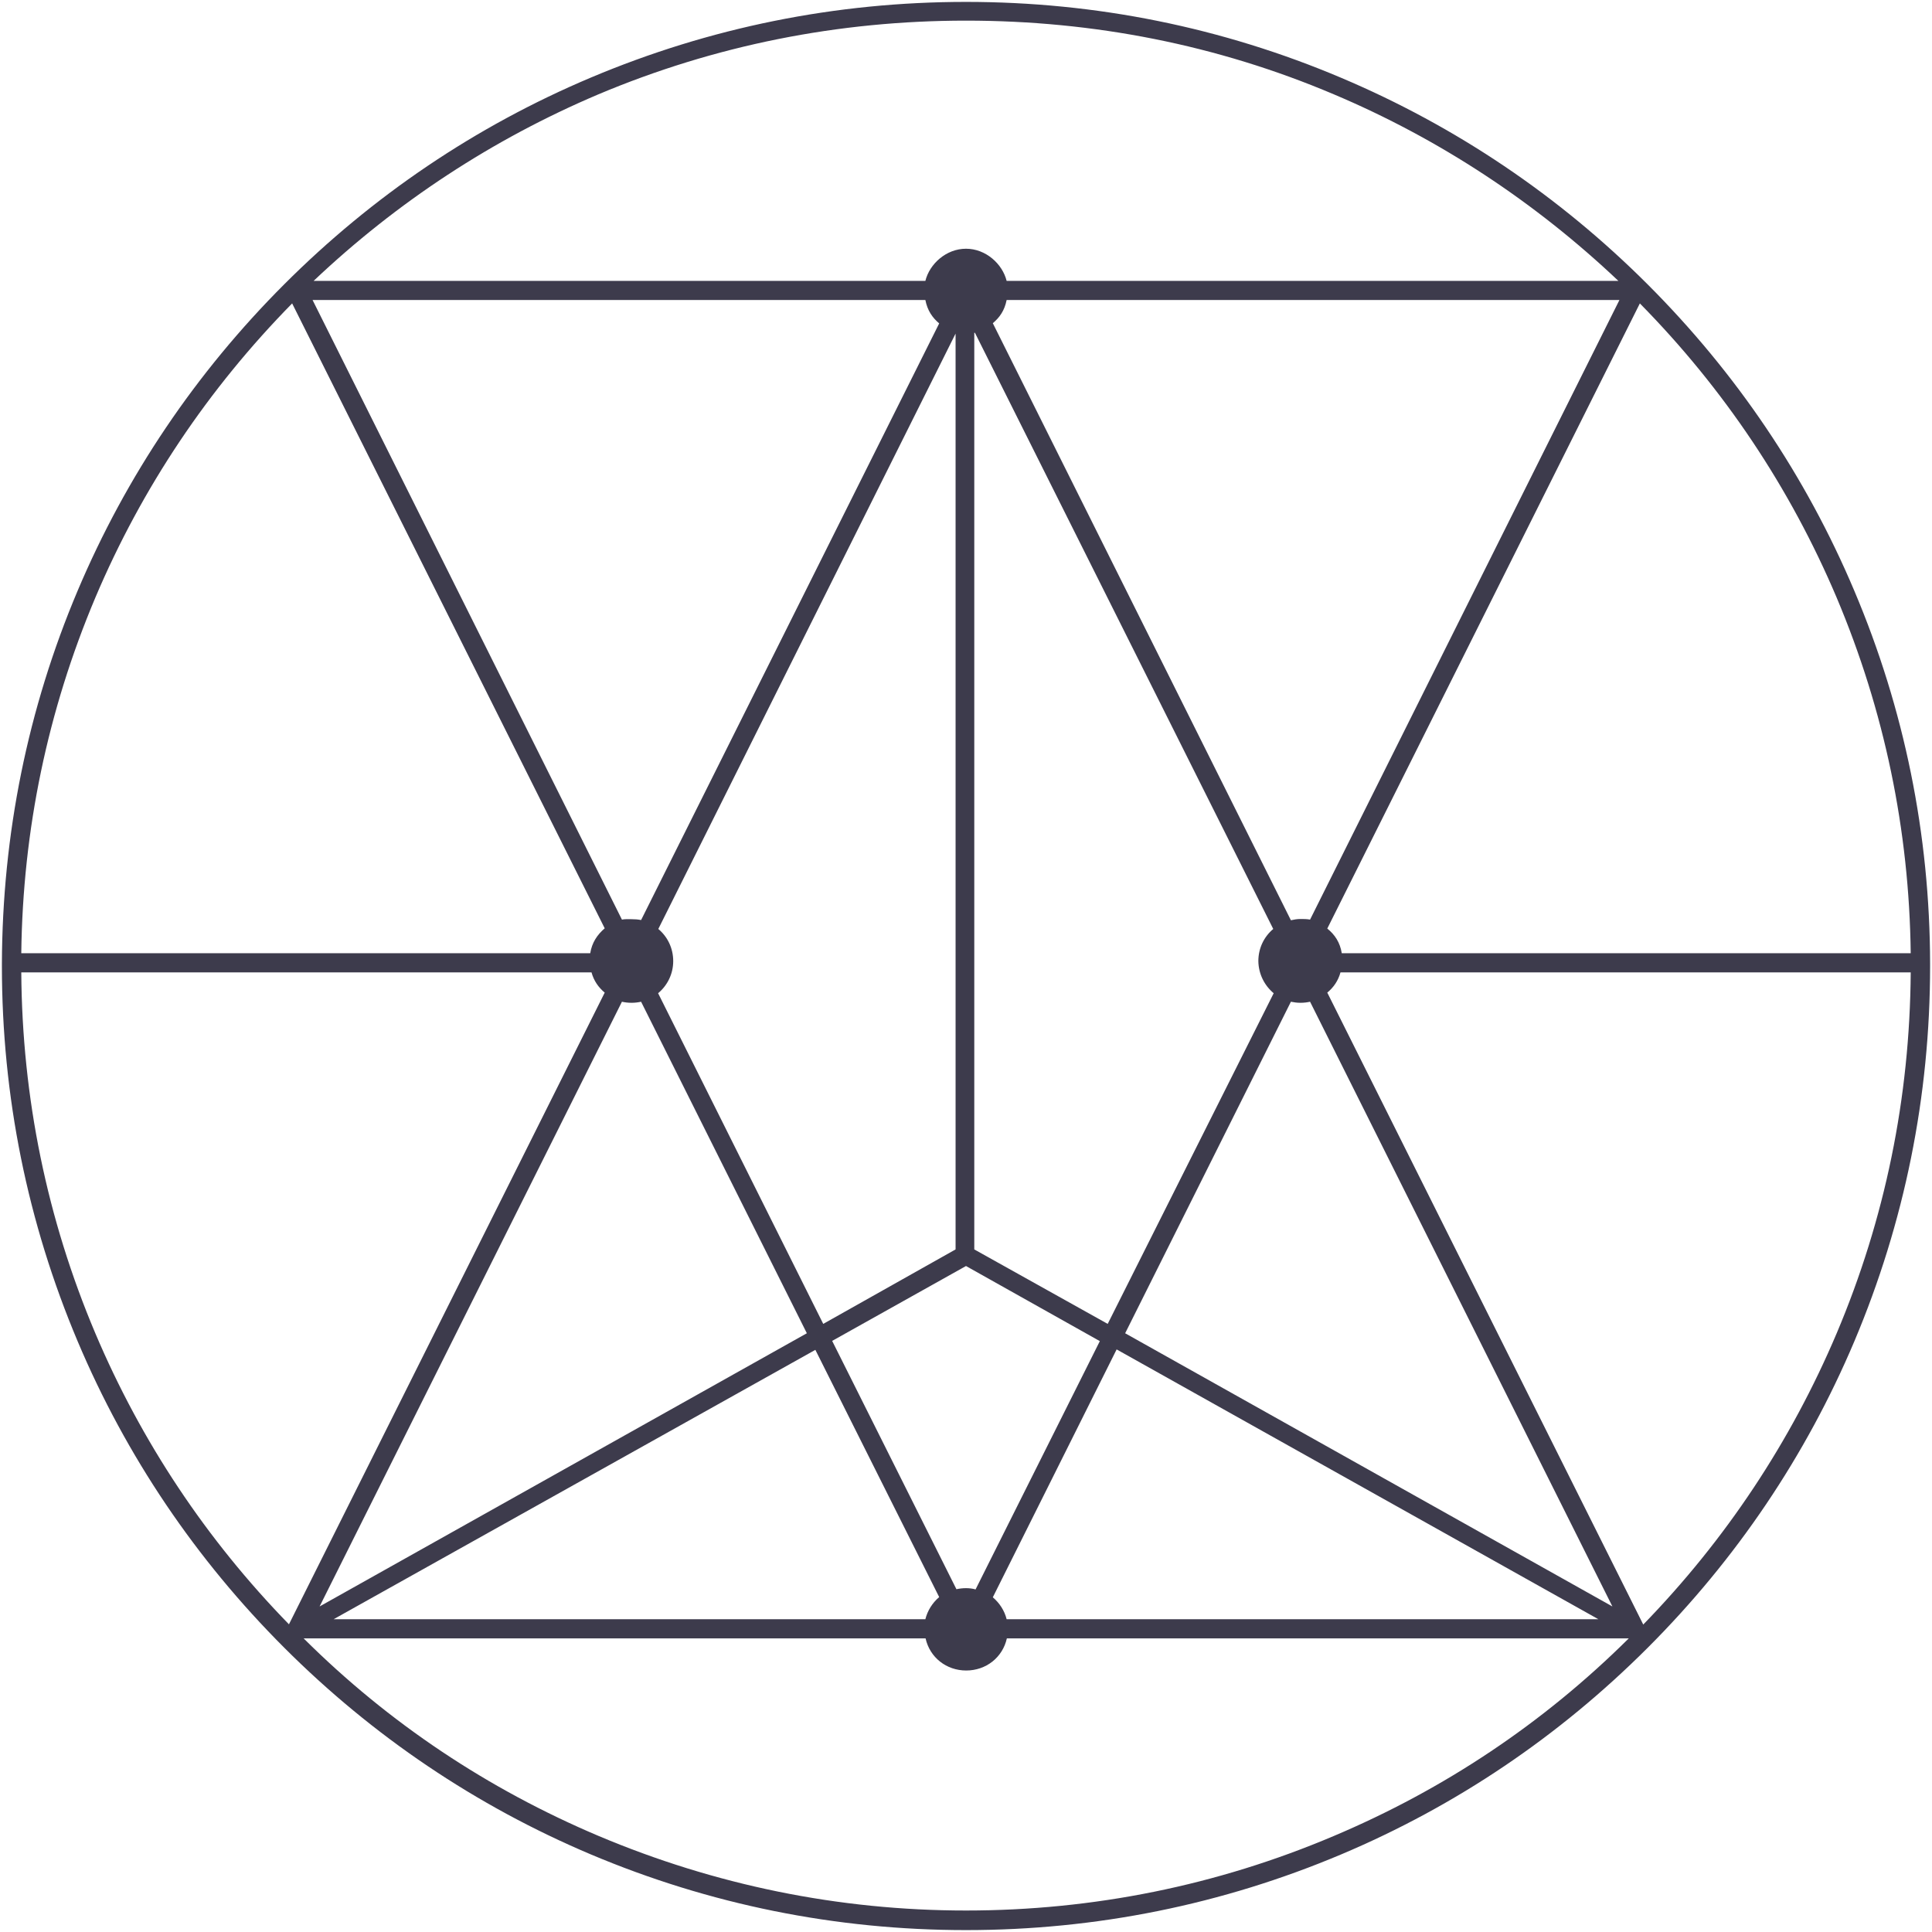 <?xml version="1.0" encoding="UTF-8"?>
<svg width="66px" height="66px" viewBox="0 0 66 66" version="1.1" xmlns="http://www.w3.org/2000/svg" xmlns:xlink="http://www.w3.org/1999/xlink">
    <title>noun_sacred geometry_1239242_3d3b4c</title>
    <defs>
        <filter id="filter-1">
            <feColorMatrix in="SourceGraphic" type="matrix" values="0 0 0 0 1 0 0 0 0 1 0 0 0 0 1 0 0 0 1 0"></feColorMatrix>
        </filter>
    </defs>
    <g id="Page-1" stroke="none" stroke-width="1" fill="none" fill-rule="evenodd">
        <g id="full-page-menu" transform="translate(-36, -306)">
            <g id="noun_sacred-geometry_1239242_3d3b4c" transform="translate(36, 58)" filter="url(#filter-1)">
                <g transform="translate(0, 248)">
                    <path d="M65.935,32.927 C65.935,32.927 65.935,32.92 65.935,32.92 C65.927,28.501 65.055,24.219 63.347,20.185 C61.69,16.26 59.313,12.742 56.289,9.718 C53.265,6.694 49.74,4.318 45.822,2.66 C41.759,0.938 37.448,0.065 33,0.065 C28.552,0.065 24.241,0.938 20.178,2.653 C16.253,4.31 12.735,6.687 9.711,9.711 C6.687,12.735 4.31,16.26 2.653,20.178 C0.945,24.219 0.08,28.501 0.065,32.92 C0.065,32.92 0.065,32.92 0.065,32.927 C0.065,32.927 0.065,32.927 0.065,32.935 C0.065,32.956 0.065,32.978 0.065,33 C0.065,37.448 0.938,41.759 2.653,45.822 C4.31,49.747 6.687,53.265 9.711,56.289 C12.735,59.313 16.26,61.69 20.178,63.347 C24.241,65.062 28.552,65.935 33,65.935 C37.448,65.935 41.759,65.062 45.822,63.347 C49.747,61.69 53.265,59.313 56.289,56.289 C59.313,53.265 61.69,49.74 63.347,45.822 C65.062,41.759 65.935,37.448 65.935,33 C65.935,32.978 65.935,32.956 65.935,32.935 C65.935,32.935 65.935,32.927 65.935,32.927 Z M62.744,20.418 C64.372,24.278 65.222,28.348 65.273,32.564 L45.837,32.564 C45.778,32.2 45.604,31.931 45.342,31.721 L56.02,10.365 C58.891,13.28 61.152,16.66 62.744,20.418 Z M34.388,55.315 C34.316,55.024 34.148,54.763 33.916,54.566 L38.146,46.098 L54.603,55.315 L34.388,55.315 Z M11.397,55.315 L27.854,46.113 L32.084,54.559 C31.852,54.755 31.684,55.024 31.612,55.315 L11.397,55.315 Z M21.574,34.257 C21.69,34.257 21.799,34.243 21.901,34.221 L27.563,45.546 L10.918,54.879 L21.246,34.221 C21.348,34.243 21.457,34.257 21.574,34.257 Z M22.489,31.735 L32.658,11.368 C32.658,11.368 32.644,11.368 32.644,11.368 L32.644,42.682 L28.123,45.226 L22.482,33.93 C22.795,33.669 22.998,33.276 22.998,32.833 C22.998,32.389 22.802,31.997 22.489,31.735 Z M43.511,33.93 L37.841,45.226 L33.283,42.682 L33.283,11.368 C33.283,11.368 33.305,11.368 33.305,11.368 L43.496,31.735 C43.183,31.997 42.987,32.389 42.987,32.833 C42.994,33.276 43.198,33.669 43.511,33.93 Z M33,54.254 C32.884,54.254 32.775,54.268 32.673,54.29 L28.428,45.807 L33,43.249 L37.572,45.815 L33.327,54.297 C33.225,54.268 33.116,54.254 33,54.254 Z M38.437,45.546 L44.099,34.221 C44.208,34.243 44.317,34.257 44.426,34.257 C44.543,34.257 44.652,34.243 44.754,34.221 L55.082,54.879 L38.437,45.546 Z M44.754,31.415 C44.644,31.394 44.535,31.394 44.426,31.394 C44.31,31.394 44.201,31.415 44.099,31.437 L33.916,11.041 C34.148,10.845 34.316,10.612 34.388,10.249 L55.322,10.249 L44.754,31.415 Z M20.432,3.227 C24.416,1.548 28.639,0.705 33,0.705 C37.361,0.705 41.584,1.534 45.56,3.22 C49.173,4.746 52.444,6.905 55.286,9.595 L34.388,9.595 C34.243,9.013 33.676,8.497 33,8.497 C32.324,8.497 31.757,9.013 31.612,9.595 L10.714,9.595 C13.556,6.905 16.82,4.761 20.432,3.227 Z M31.612,10.249 C31.684,10.612 31.852,10.852 32.084,11.048 L21.901,31.43 C21.792,31.408 21.683,31.401 21.574,31.401 C21.457,31.401 21.348,31.394 21.246,31.415 L10.678,10.249 L31.612,10.249 Z M3.256,20.418 C4.848,16.66 7.109,13.287 9.98,10.365 L20.658,31.713 C20.403,31.931 20.222,32.2 20.163,32.564 L0.727,32.564 C0.778,28.348 1.628,24.278 3.256,20.418 Z M3.256,45.546 C1.606,41.643 0.756,37.507 0.727,33.218 L20.207,33.218 C20.287,33.509 20.447,33.734 20.658,33.909 L9.871,55.489 C7.051,52.596 4.826,49.253 3.256,45.546 Z M45.56,62.722 C41.584,64.408 37.354,65.266 33,65.266 C28.646,65.266 24.416,64.394 20.44,62.715 C16.682,61.123 13.294,58.877 10.372,55.969 L31.619,55.969 C31.764,56.623 32.331,57.067 33.007,57.067 C33.683,57.067 34.25,56.623 34.396,55.969 L55.642,55.969 C52.713,58.877 49.326,61.13 45.56,62.722 Z M62.744,45.546 C61.174,49.253 58.949,52.604 56.136,55.497 L45.342,33.909 C45.553,33.734 45.713,33.509 45.793,33.218 L65.273,33.218 C65.244,37.507 64.394,41.643 62.744,45.546 Z" id="Shape" fill="#3D3B4C" fill-rule="nonzero"></path>
                </g>
            </g>
        </g>
    </g>
</svg>